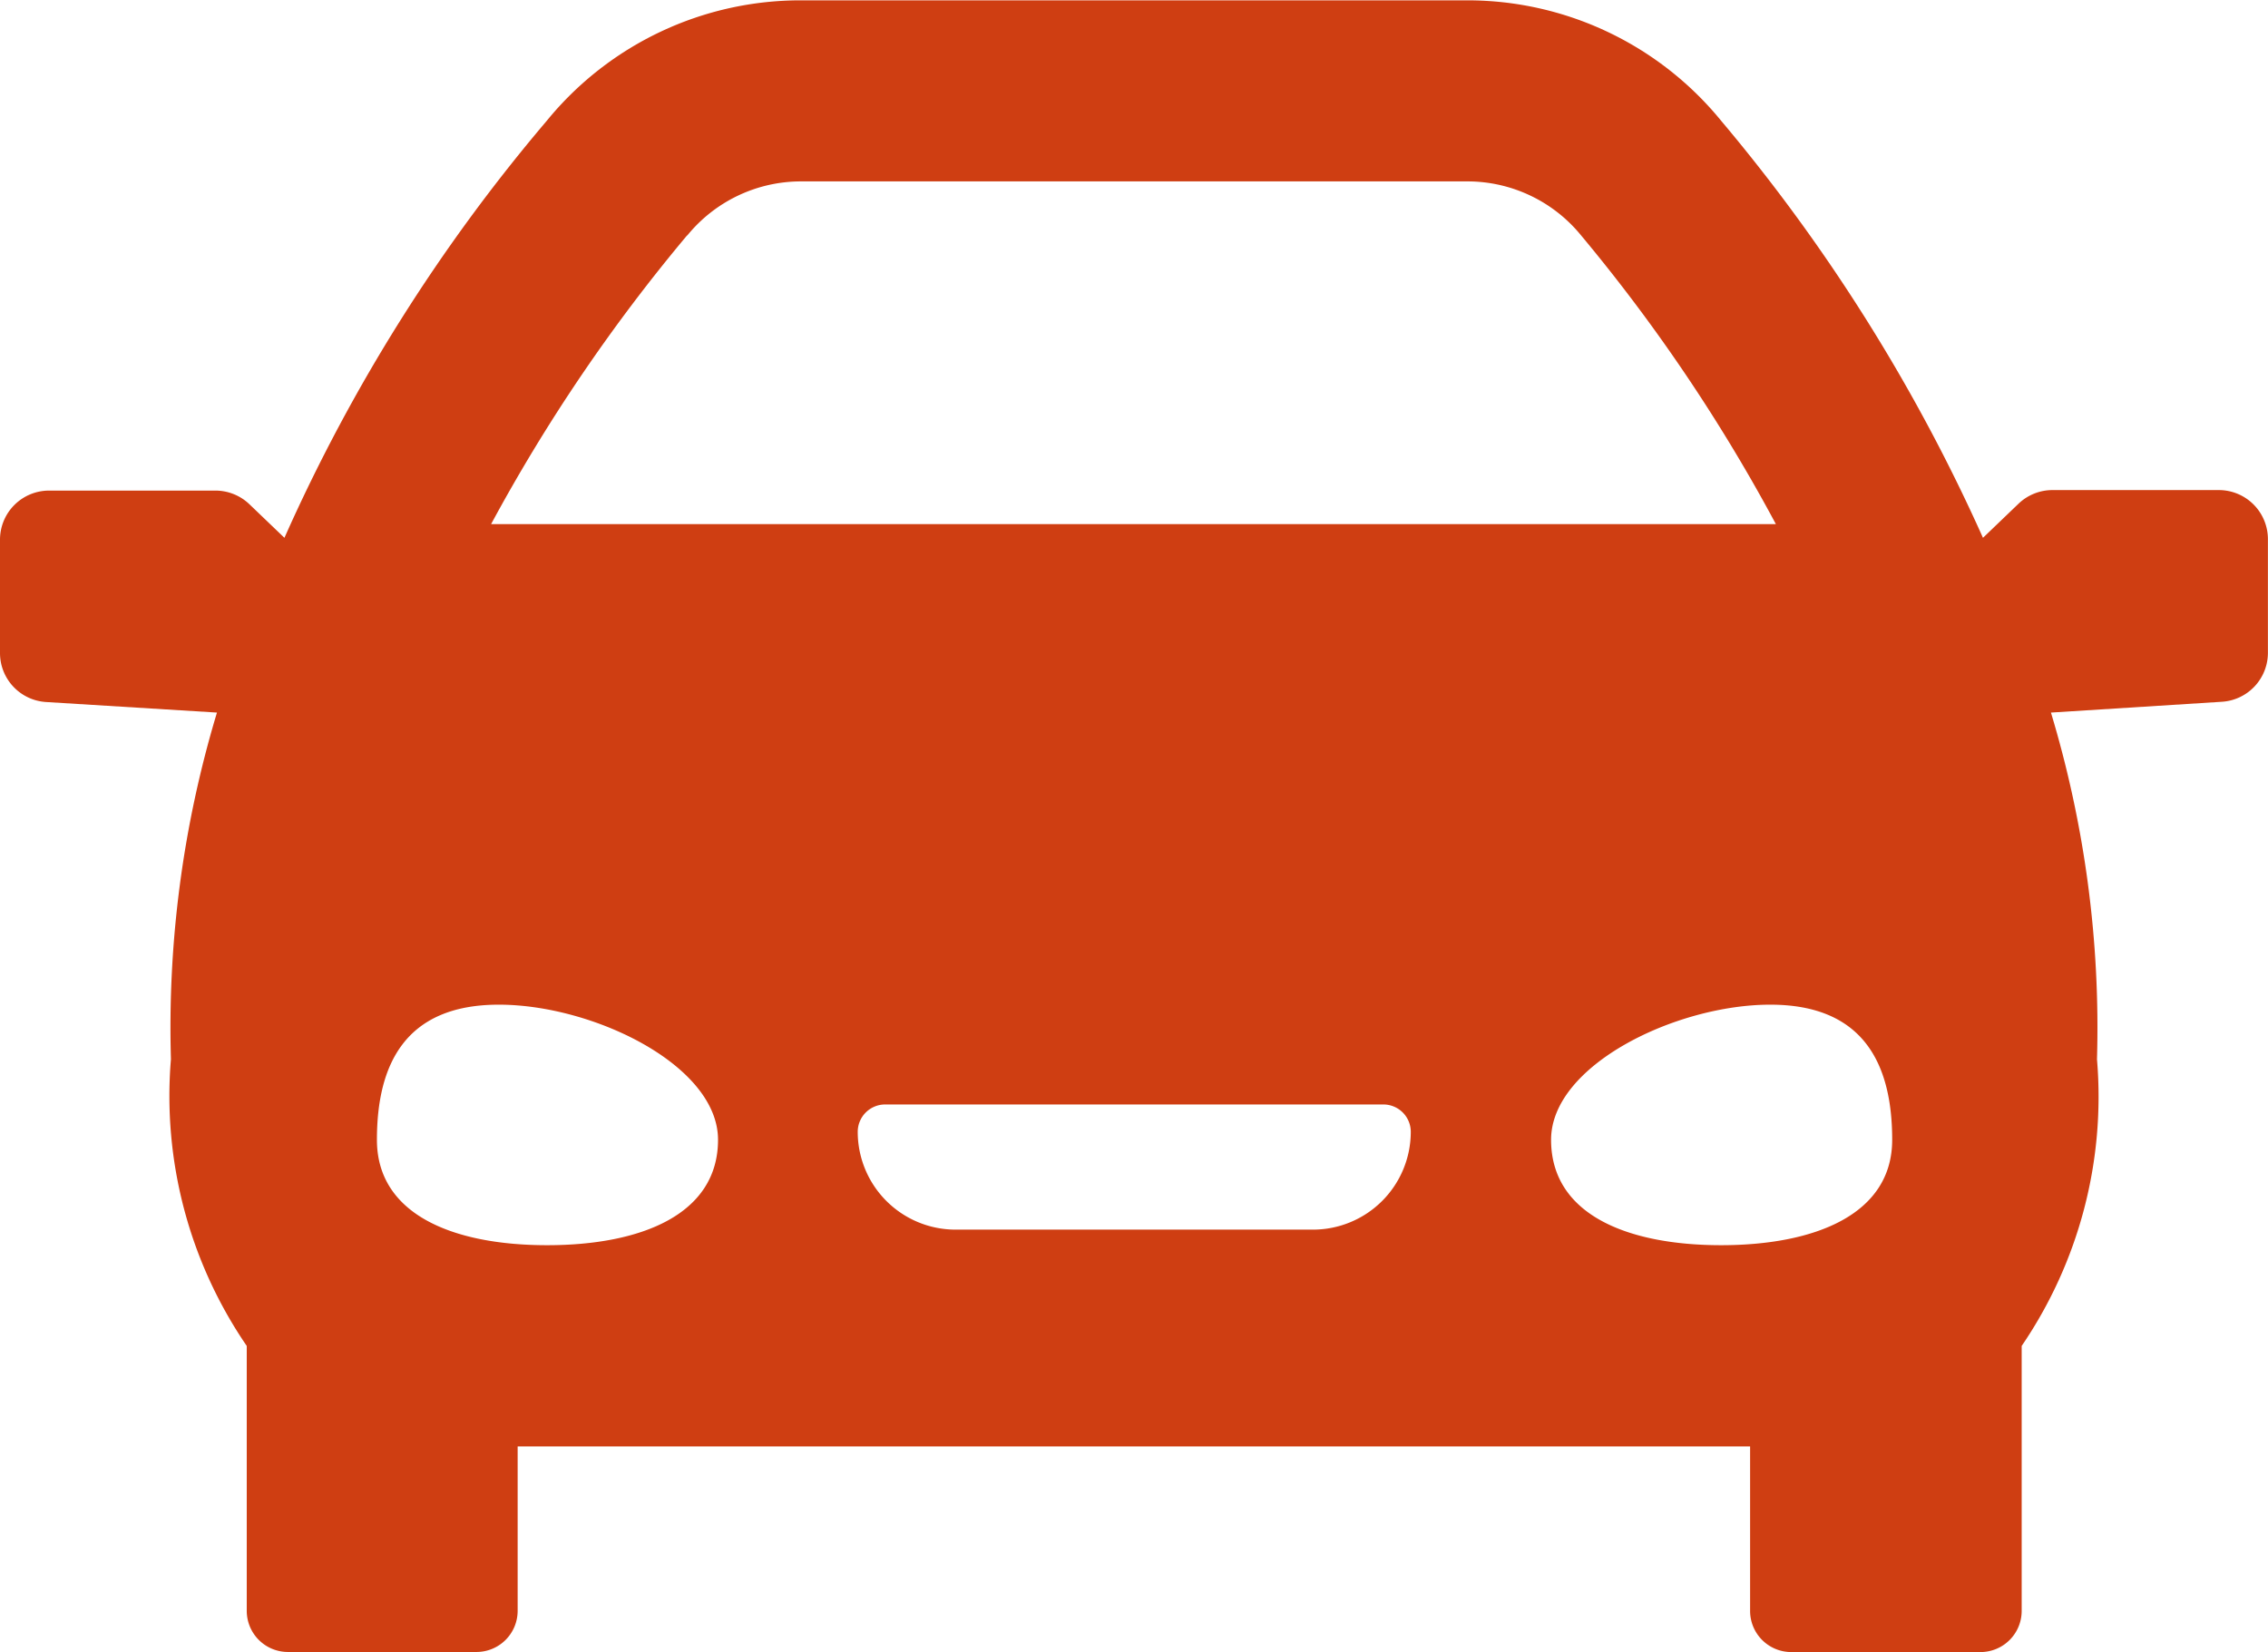 <svg xmlns="http://www.w3.org/2000/svg" width="26.656" height="19.417" viewBox="0 0 26.656 19.417"><defs><style>.a{fill:#cf3e12;}</style></defs><g transform="translate(0 -58.625)"><g transform="translate(0 58.625)"><path class="a" d="M26.078,64.385H24.123a.577.577,0,0,0-.4.161l-.417.4a20.8,20.8,0,0,0-3.076-4.9,3.849,3.849,0,0,0-2.99-1.417H9.414a3.848,3.848,0,0,0-2.989,1.417,20.324,20.324,0,0,0-3.082,4.9l-.411-.394a.578.578,0,0,0-.4-.161H.577A.577.577,0,0,0,0,64.962V66.3a.577.577,0,0,0,.541.576L2.55,67a12.813,12.813,0,0,0-.541,4.074A5.2,5.2,0,0,0,2.9,74.444v3.114a.484.484,0,0,0,.484.483H5.6a.484.484,0,0,0,.484-.483V75.625H20.569v1.934a.484.484,0,0,0,.484.483h2.224a.484.484,0,0,0,.484-.483V74.444a5.2,5.2,0,0,0,.885-3.369A12.813,12.813,0,0,0,24.105,67l2.009-.127a.577.577,0,0,0,.541-.576V64.962A.577.577,0,0,0,26.078,64.385Zm-18-2.993a1.724,1.724,0,0,1,1.339-.635h7.827a1.724,1.724,0,0,1,1.339.635,20.12,20.12,0,0,1,2.289,3.393l-15.1,0A20.249,20.249,0,0,1,8.075,61.392ZM6.43,73.26c-1.107,0-2-.362-2-1.239s.326-1.588,1.433-1.588,2.576.711,2.576,1.588S7.537,73.26,6.43,73.26Zm9-.183h-4.2a1.15,1.15,0,0,1-1.149-1.149.322.322,0,0,1,.322-.322h5.856a.322.322,0,0,1,.322.322A1.15,1.15,0,0,1,15.429,73.077Zm4.8.183c-1.107,0-2-.362-2-1.239s1.469-1.588,2.576-1.588,1.433.711,1.433,1.588S21.333,73.26,20.226,73.26Z" transform="translate(0 -58.625)"/></g></g></svg>